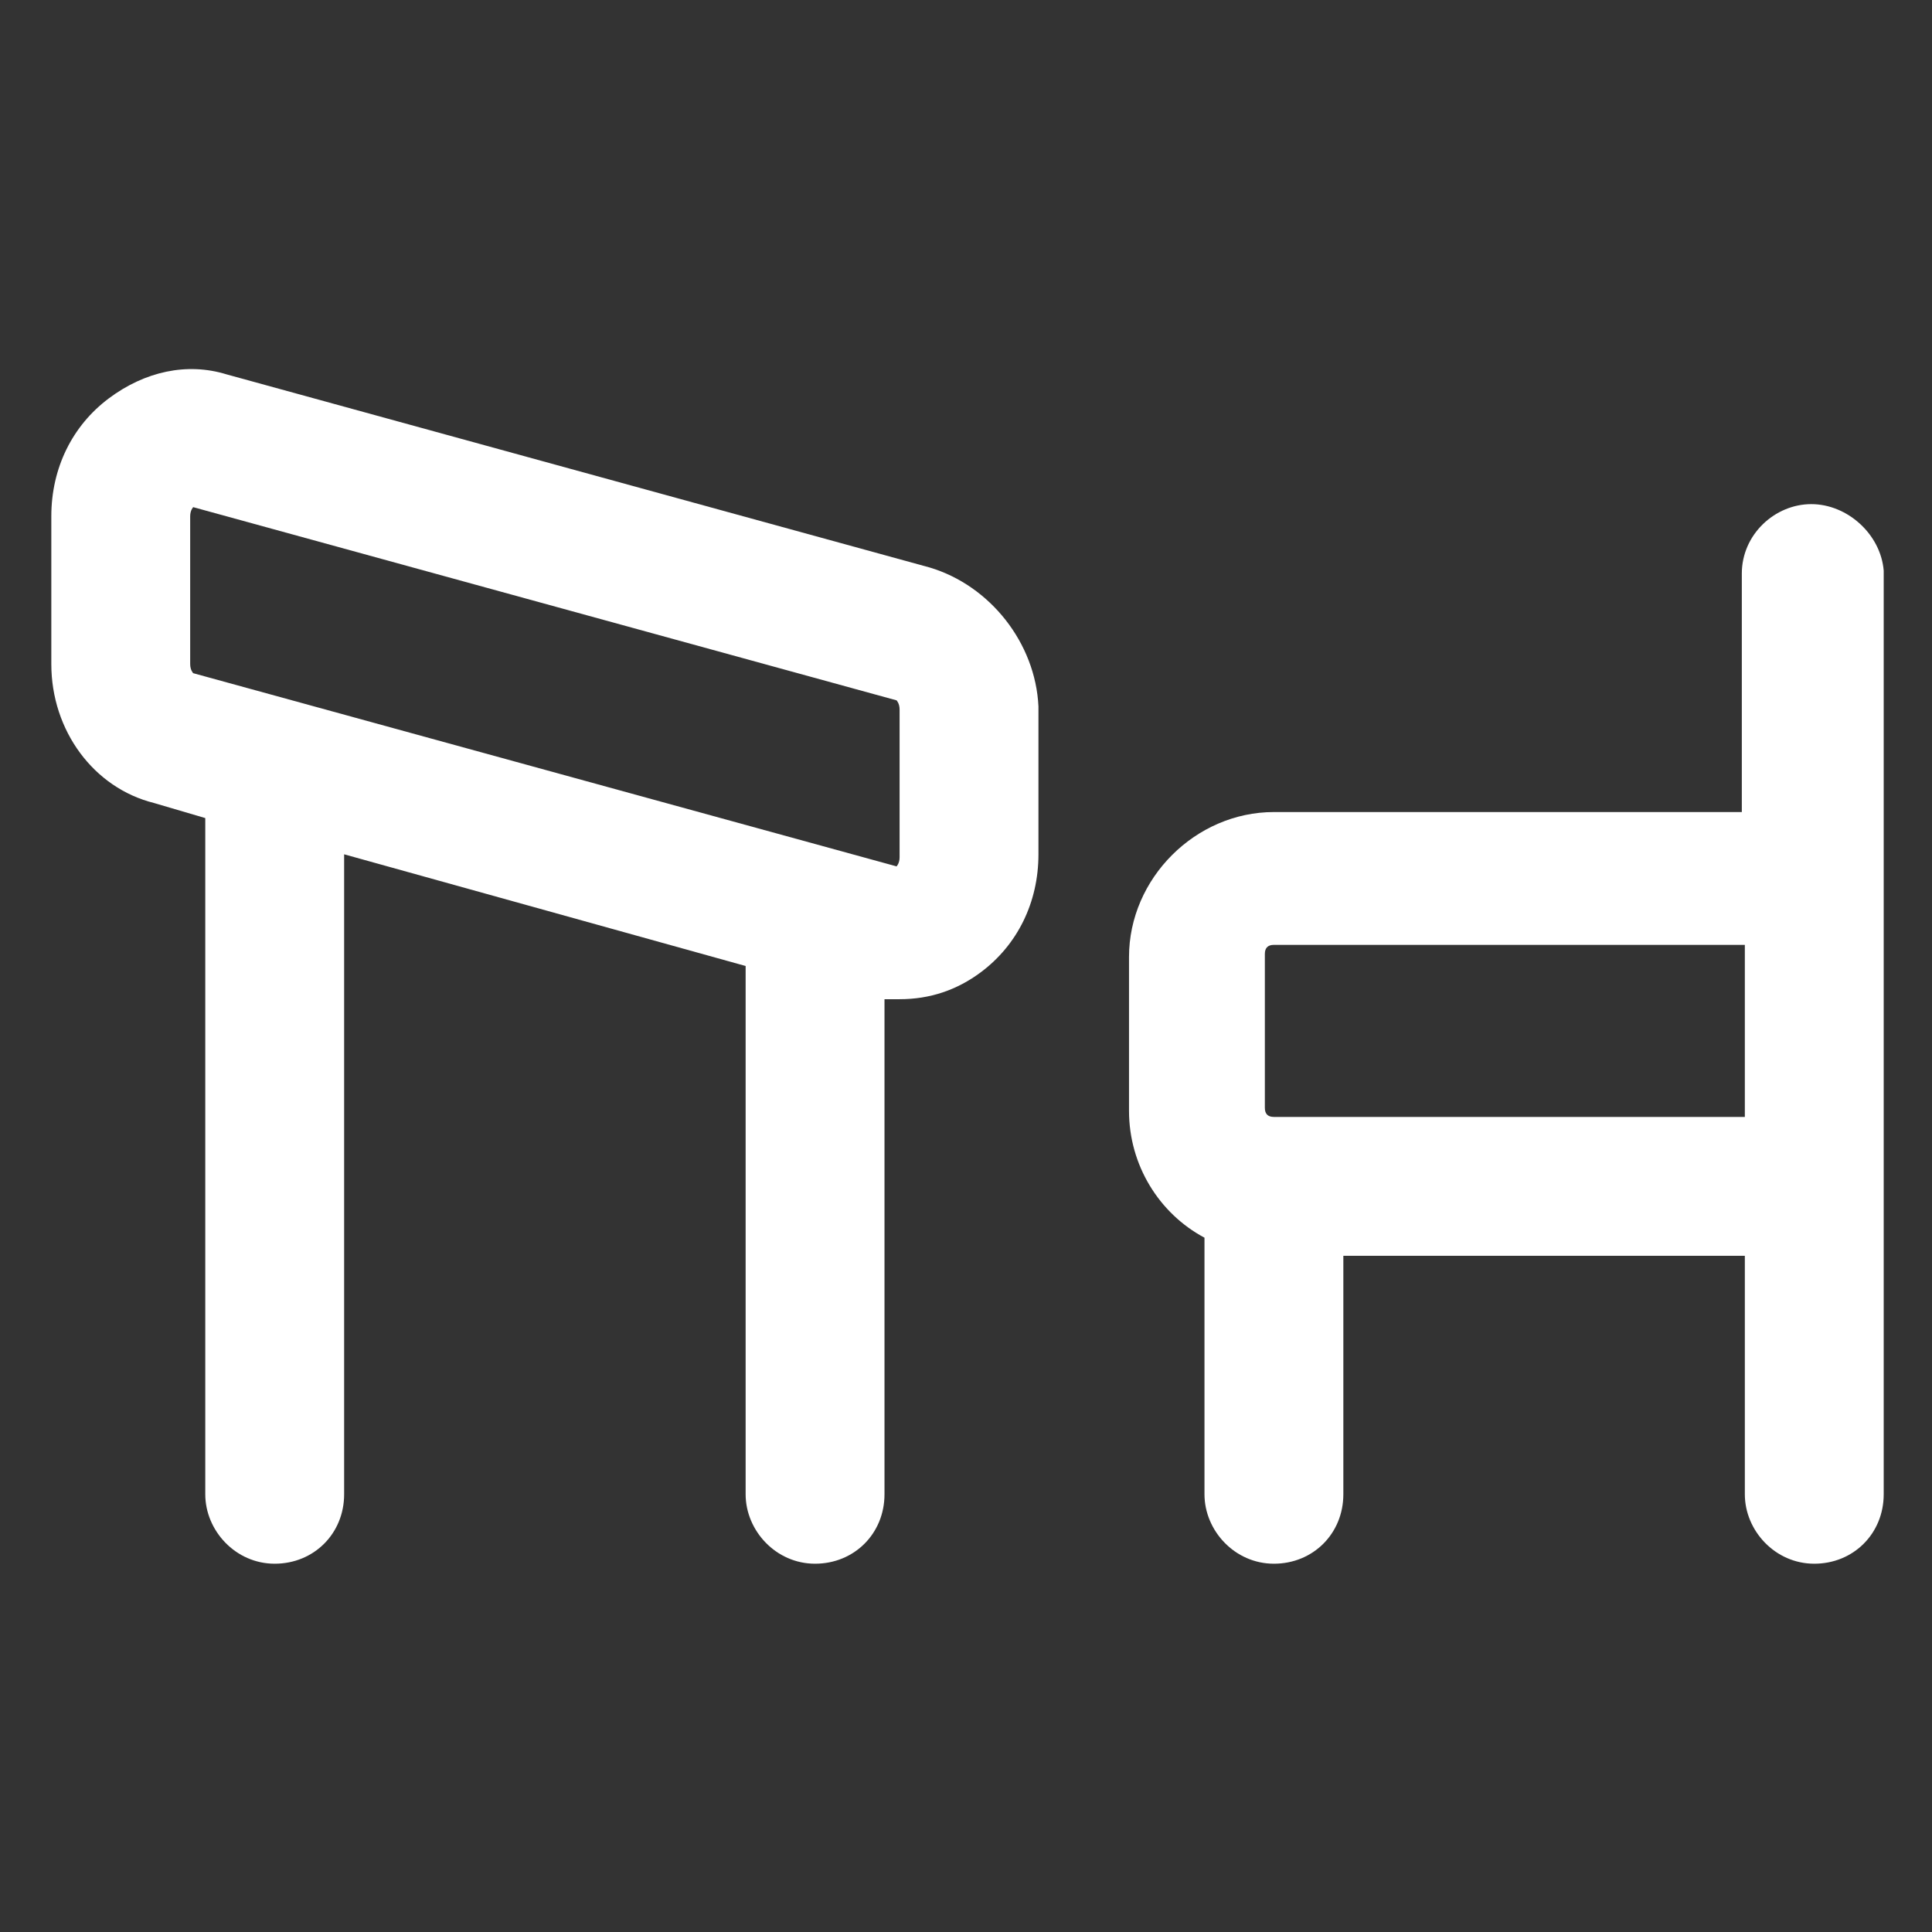 <?xml version="1.0" encoding="utf-8"?><!-- Generator: Adobe Illustrator 22.0.0, SVG Export Plug-In . SVG Version: 6.00 Build 0)  --><svg fill="#ffffff" width="52" height="52" version="1.1" id="lni_lni-school-bench-alt" xmlns="http://www.w3.org/2000/svg" xmlns:xlink="http://www.w3.org/1999/xlink"	 x="0px" y="0px" viewBox="0 0 64 64" style="enable-background:new 0 0 64 64;" xml:space="preserve"><rect x="0" y="0" width="64" height="64" fill="#333333" stroke="none"/><g>	<path d="M60,16.7c-1.2,0-2.3,1-2.3,2.3v7.9H42.2c-2.6,0-4.8,2.2-4.8,4.8v5.1c0,1.8,1,3.4,2.5,4.2v8.5c0,1.2,1,2.3,2.3,2.3		s2.3-1,2.3-2.3v-7.9h13.3v7.9c0,1.2,1,2.3,2.3,2.3s2.3-1,2.3-2.3V18.9C62.3,17.7,61.2,16.7,60,16.7z M41.9,31.6		c0-0.2,0.1-0.3,0.3-0.3h15.6V37H42.2c-0.2,0-0.3-0.1-0.3-0.3V31.6z"/>	<path d="M30.8,18.8L7.5,12.4c-1.3-0.4-2.7-0.1-3.9,0.8c-1.2,0.9-1.9,2.3-1.9,3.9V22c0,2.2,1.4,4.1,3.4,4.6l1.7,0.5v22.4		c0,1.2,1,2.3,2.3,2.3s2.3-1,2.3-2.3V28.3L24.7,32v17.5c0,1.2,1,2.3,2.3,2.3s2.3-1,2.3-2.3V33.1c0.2,0,0.3,0,0.5,0		c1,0,1.9-0.3,2.7-0.9c1.2-0.9,1.9-2.3,1.9-3.9v-4.9C34.3,21.3,32.8,19.4,30.8,18.8z M29.8,28.4c0,0.2-0.1,0.3-0.1,0.3L6.4,22.3		c0,0-0.1-0.1-0.1-0.3v-4.9c0-0.2,0.1-0.3,0.1-0.3l23.3,6.4c0,0,0.1,0.1,0.1,0.3V28.4z"/></g></svg>